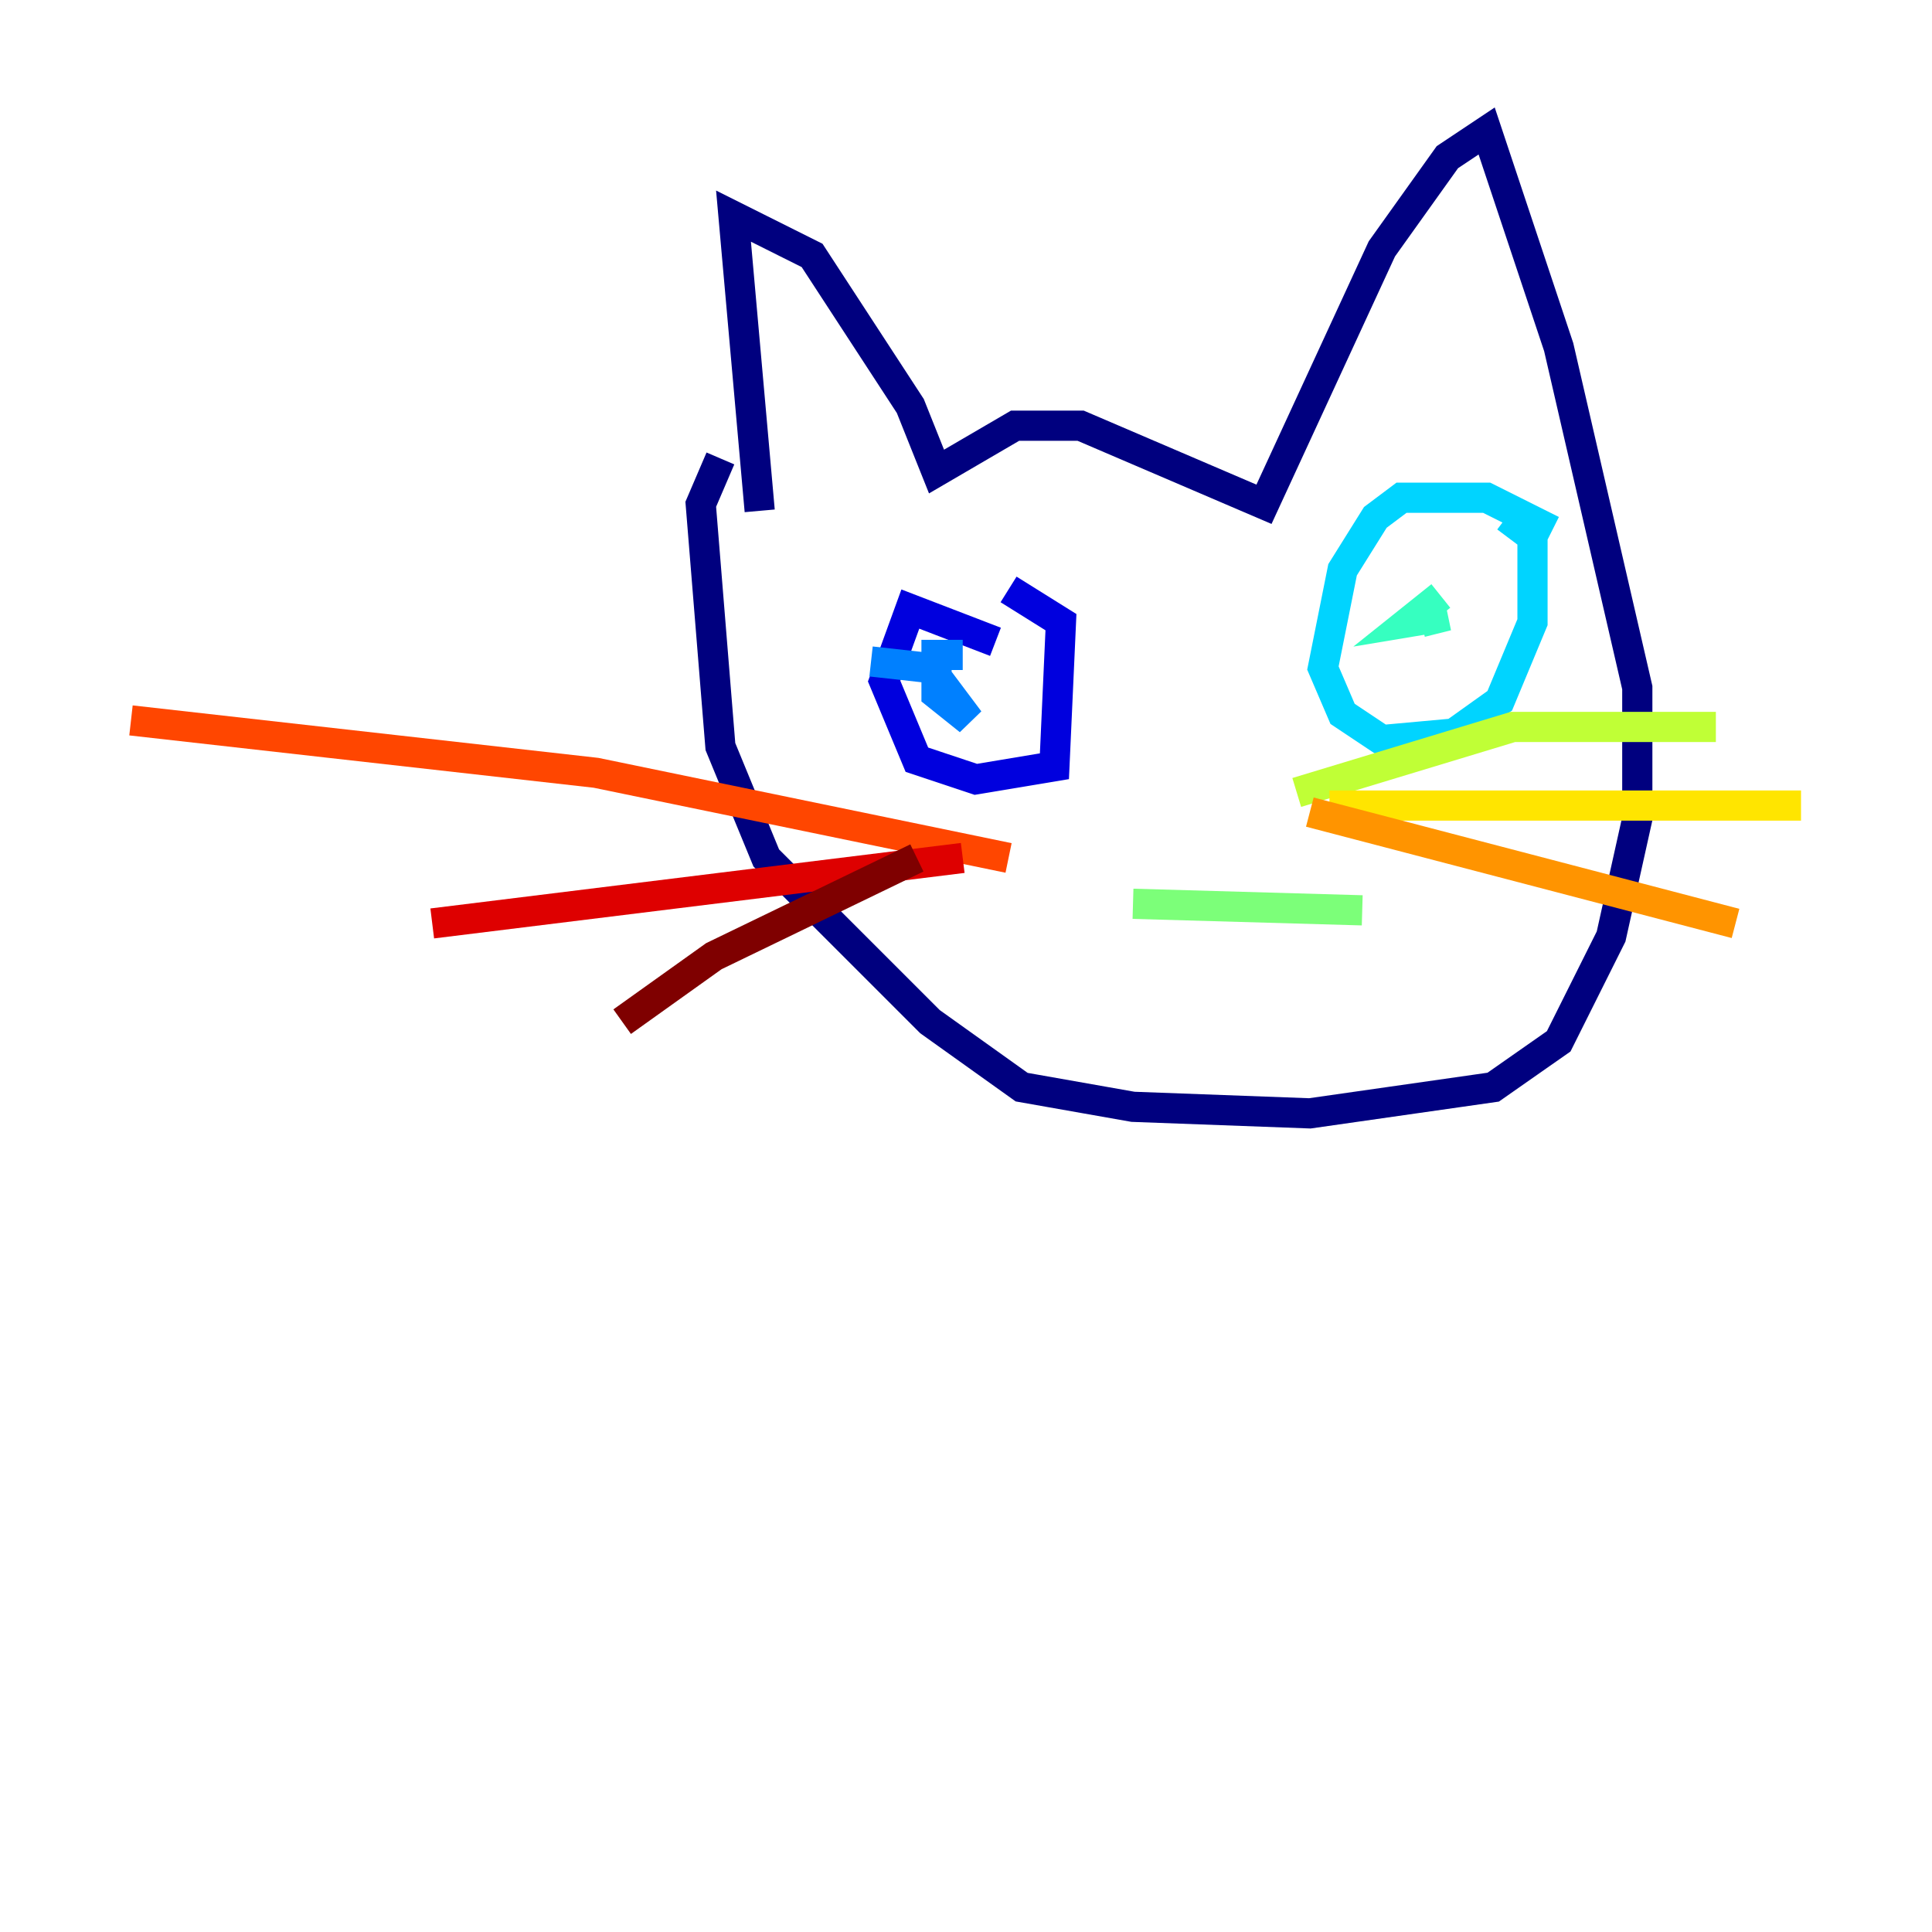 <?xml version="1.0" encoding="utf-8" ?>
<svg baseProfile="tiny" height="128" version="1.2" viewBox="0,0,128,128" width="128" xmlns="http://www.w3.org/2000/svg" xmlns:ev="http://www.w3.org/2001/xml-events" xmlns:xlink="http://www.w3.org/1999/xlink"><defs /><polyline fill="none" points="50.332,33.844 48.597,14.319 53.803,16.922 60.312,26.902 62.047,31.241 67.254,28.203 71.593,28.203 83.742,33.41 91.552,16.488 95.891,10.414 98.495,8.678 103.268,22.997 108.475,45.559 108.475,54.237 106.739,62.047 103.268,68.99 98.929,72.027 86.78,73.763 75.064,73.329 67.688,72.027 61.614,67.688 50.766,56.841 47.729,49.464 46.427,33.41 47.729,30.373" stroke="#00007f" stroke-width="2" /><polyline fill="none" points="65.953,42.522 60.312,40.352 58.576,45.125 60.746,50.332 64.651,51.634 69.858,50.766 70.291,41.22 66.82,39.051" stroke="#0000de" stroke-width="2" /><polyline fill="none" points="65.953,45.559 65.953,45.559" stroke="#0028ff" stroke-width="2" /><polyline fill="none" points="57.709,43.824 61.614,44.258 64.217,47.729 62.047,45.993 62.047,43.39 63.783,43.39" stroke="#0080ff" stroke-width="2" /><polyline fill="none" points="102.834,35.146 98.495,32.976 92.854,32.976 91.119,34.278 88.949,37.749 87.647,44.258 88.949,47.295 91.552,49.031 96.325,48.597 99.363,46.427 101.532,41.22 101.532,35.58 99.797,34.278" stroke="#00d4ff" stroke-width="2" /><polyline fill="none" points="95.458,39.485 93.288,41.22 95.891,40.786 94.156,41.22" stroke="#36ffc0" stroke-width="2" /><polyline fill="none" points="75.064,59.878 90.251,60.312" stroke="#7cff79" stroke-width="2" /><polyline fill="none" points="85.912,52.502 100.231,48.163 113.681,48.163" stroke="#c0ff36" stroke-width="2" /><polyline fill="none" points="88.081,53.37 119.322,53.37" stroke="#ffe500" stroke-width="2" /><polyline fill="none" points="86.78,53.803 114.983,61.18" stroke="#ff9400" stroke-width="2" /><polyline fill="none" points="66.82,56.841 39.485,51.2 8.678,47.729" stroke="#ff4600" stroke-width="2" /><polyline fill="none" points="63.783,56.841 28.637,61.18" stroke="#de0000" stroke-width="2" /><polyline fill="none" points="60.746,56.841 47.295,63.349 41.22,67.688" stroke="#7f0000" stroke-width="2" /></svg>